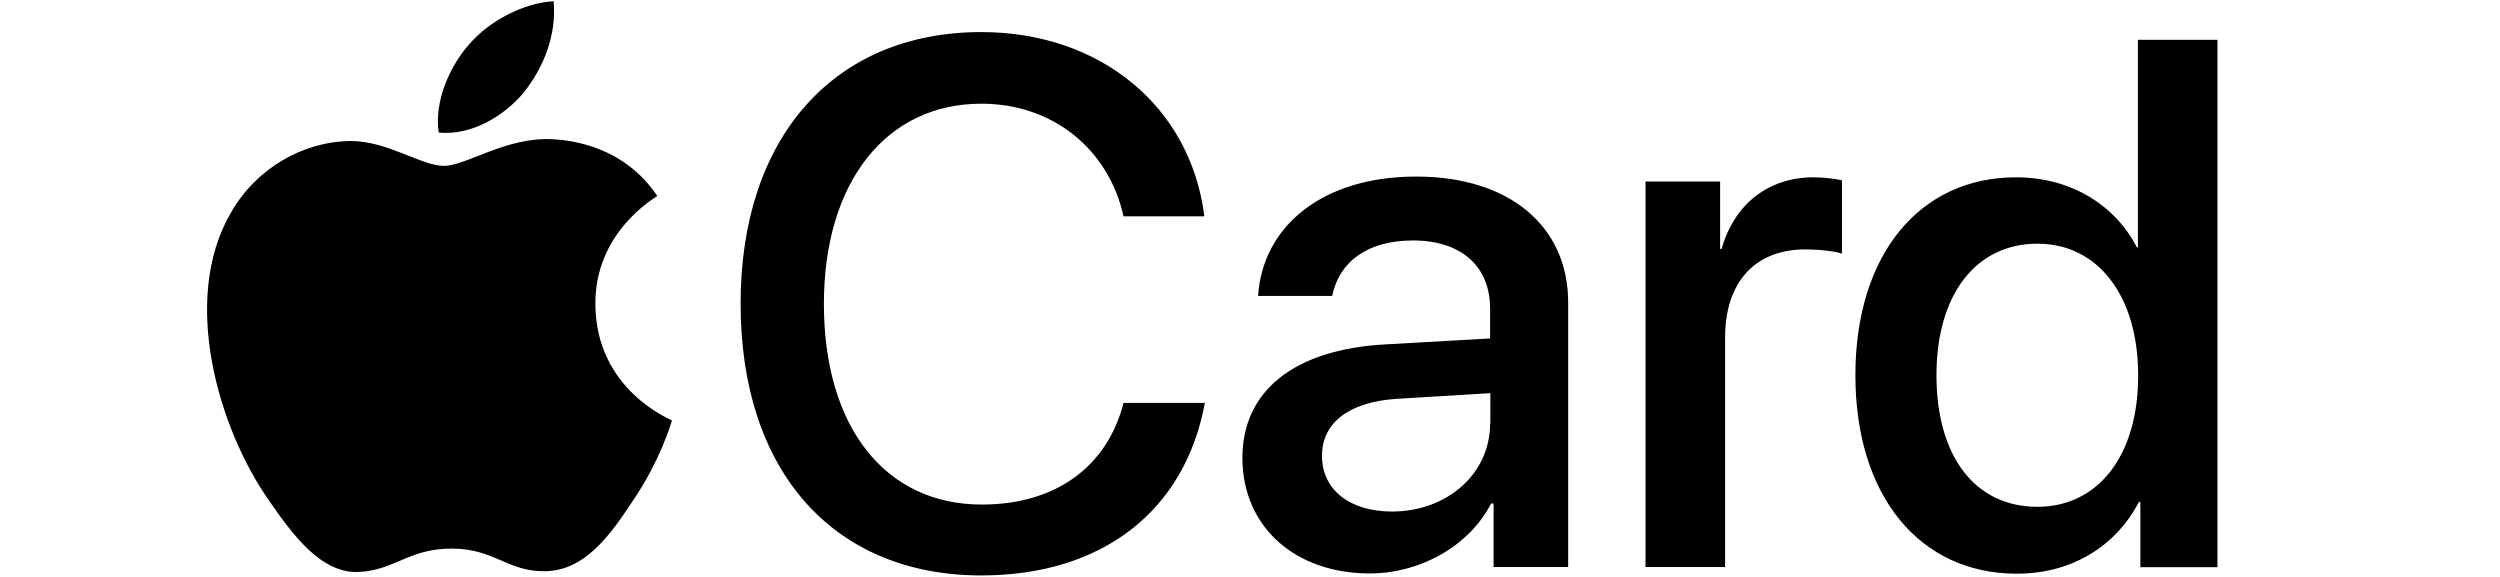 <svg height="18" width="78" xmlns="http://www.w3.org/2000/svg" viewBox="10.3 0 819.3 232"><g fill="none" fill-rule="evenodd"><path d="M0 0h809v232H0z"/><path d="M127.9 37.2c8-10 13.3-23.3 12-36.7-11.7.6-25.8 7.7-34.1 17.5-7.4 8.4-14 22.4-12.1 35.3 13 1.3 26.1-6.4 34.2-16.1zm28.8 85.3c-.3-29.1 23.8-42.8 24.9-43.7-13.5-20.1-34.7-22.4-41.9-22.8-18.9-1.1-34.8 10.7-43.9 10.7S73 56.6 58.1 56.7c-19.5.3-38.1 11.4-48 28.9-20.4 35-4.7 87 15.1 115.3 9.7 14.1 21.2 29.8 36.3 29.1 14.4-.6 20.1-9.4 37.4-9.4s22.5 9.4 37.7 9.1c15.8-.3 25.8-14.1 35.1-28.2 11-16.1 15.5-31.4 15.8-32.4-.3-.4-30.5-12.1-30.8-46.6zM486.8 71c-38 0-61.8 20.2-63.6 48H453c2.8-13.8 14.3-22.3 32.5-22.3 19.3 0 31 10.3 31 27.4v12l-42.2 2.4c-36.6 2-57.4 18.7-57.4 45.6 0 27.8 21.2 46.5 51.2 46.5 20.2 0 39.9-10.9 48.8-28.1h1V228h30V121.9c.1-31-23.7-50.9-61.1-50.9zm29.7 99.4c0 20.1-17.3 35.3-39.4 35.3-17 0-28.2-8.7-28.2-22.4 0-13.2 10.7-21.6 29.8-22.9l37.9-2.3v12.3zM777 16v83.5h-.4c-8.7-17-26.5-28.2-48.6-28.2-38.7 0-64.6 31-64.6 79.6s25.9 79.8 64.9 79.8c22.5 0 40.1-11.4 49.2-29l.5.4v26h31V16zm-40.4 187.8c-25.2 0-40.6-20.4-40.6-52.9 0-32.4 15.8-52.9 40.6-52.9 24.4 0 40.5 21 40.5 52.9.1 32.3-16.1 52.9-40.5 52.9zm-127-103.7h-.6V73h-30v155h32v-92.3c0-21.9 11.8-35.4 32.2-35.4 6.1 0 12.3.8 14.8 1.7V72.5c-2.3-.5-6.8-1.2-11.4-1.2-18.1 0-31.9 10.7-37 28.8zM312.1 202.9c-38.8 0-63.5-31.1-63.5-80.7 0-48.9 25-80.5 63.3-80.5 28.8 0 51.2 18.3 57.2 45.3h32.5c-5.5-44-41.7-74.1-89.7-74.1-59.1 0-96.8 42.2-96.8 109.2 0 67.5 37.4 109.3 96.8 109.3 48.6 0 81.9-25.9 89.9-69.4h-32.7c-6.6 25.8-27.4 40.9-57 40.9z" fill="#000" fill-rule="nonzero"/></g></svg>